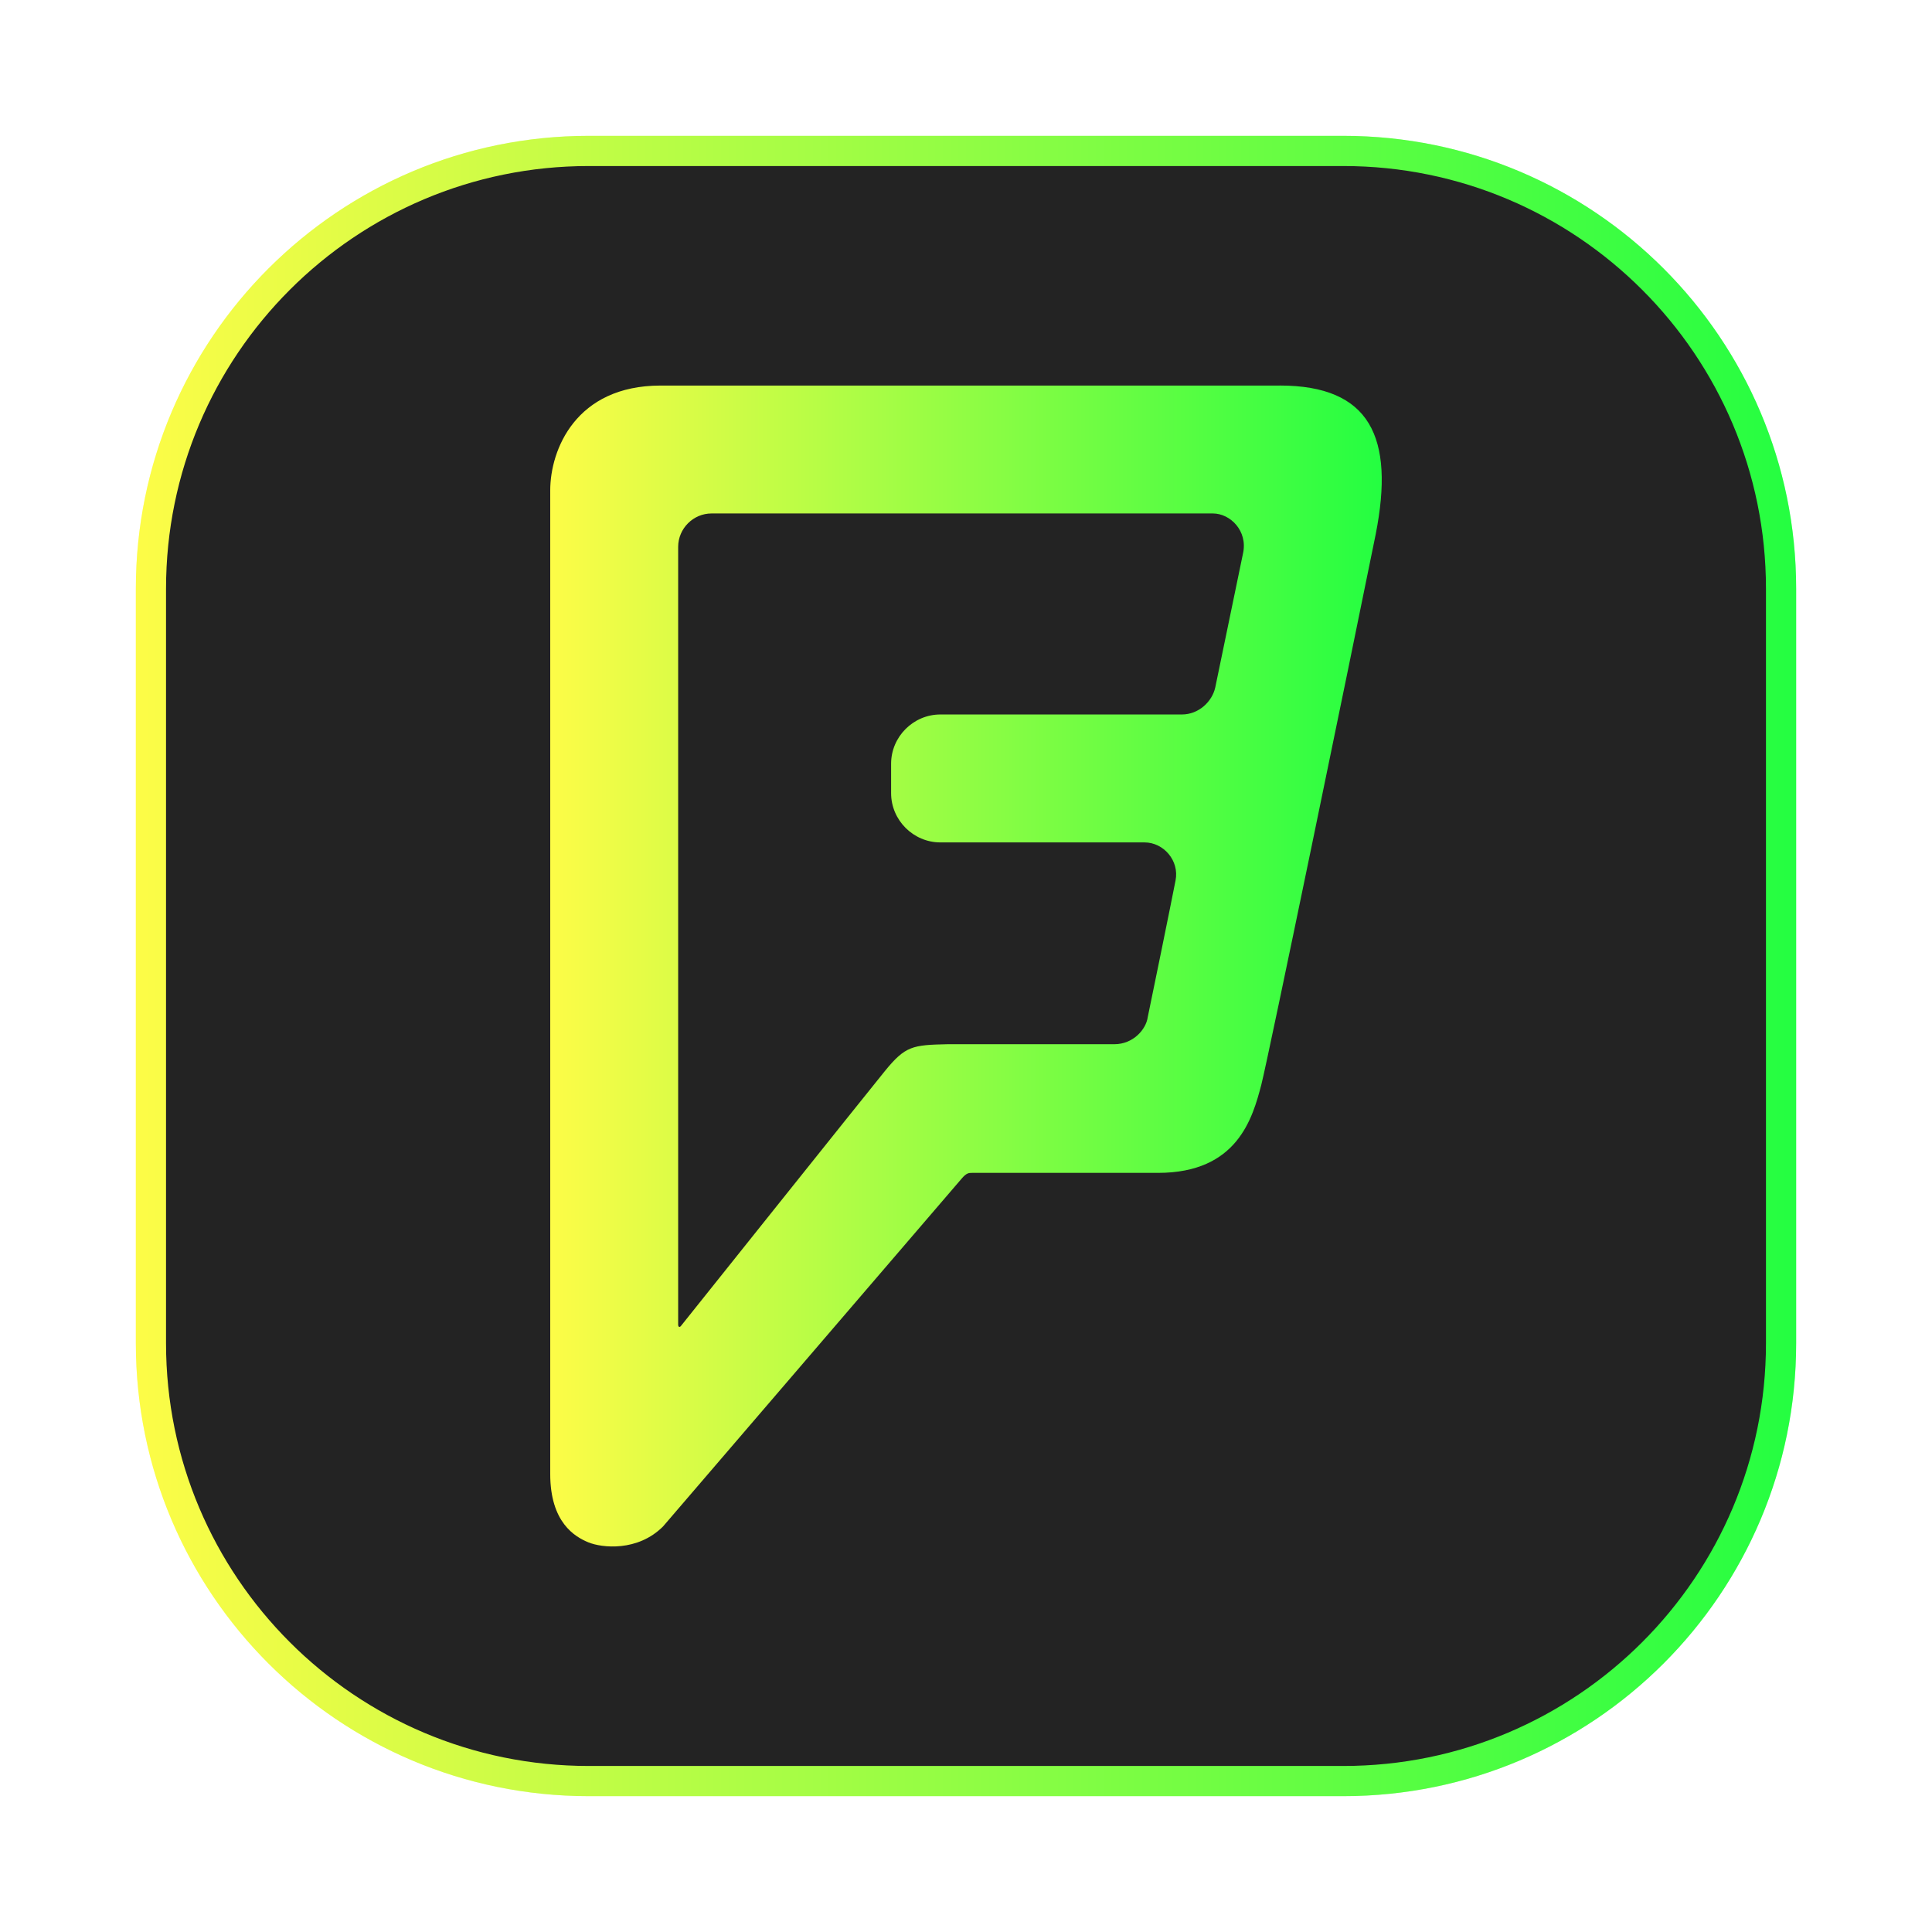 <svg width="64" height="64" viewBox="0 0 64 64" fill="none" xmlns="http://www.w3.org/2000/svg">
<g clip-path="url(#clip0_4_10932)">
<g opacity="0.3" filter="url(#filter0_f_4_10932)">
<path d="M44.5 4.5H19.5C11.216 4.5 4.5 11.216 4.5 19.5V44.5C4.5 52.784 11.216 59.5 19.5 59.5H44.5C52.784 59.5 59.5 52.784 59.5 44.5V19.5C59.5 11.216 52.784 4.5 44.5 4.5Z" fill="url(#paint0_linear_4_10932)"/>
</g>
<path d="M19.5 5H44.5C52.508 5 59 11.492 59 19.5V44.5C59 52.508 52.508 59 44.5 59H19.5C11.492 59 5 52.508 5 44.5V19.5C5 11.492 11.492 5 19.5 5Z" fill="#232323" stroke="url(#paint1_linear_4_10932)"/>
<path d="M41.178 18.325L40.257 22.773C40.152 23.247 39.704 23.668 39.152 23.668H31.151C30.256 23.668 29.519 24.405 29.519 25.3V26.274C29.519 27.169 30.256 27.906 31.151 27.906H37.914C38.546 27.906 39.073 28.511 38.941 29.169C38.809 29.853 38.099 33.328 38.02 33.696C37.967 34.091 37.546 34.591 36.914 34.591H31.387C30.229 34.617 29.992 34.644 29.308 35.486C28.624 36.328 22.57 43.908 22.57 43.908C22.517 43.987 22.465 43.961 22.465 43.882V18.115C22.465 17.509 22.965 17.009 23.57 17.009H40.178C40.757 17.009 41.336 17.588 41.178 18.325ZM42.389 12.772H21.885C19.069 12.772 18.227 14.904 18.227 16.246V48.829C18.227 50.434 19.043 50.908 19.49 51.092C19.937 51.276 21.122 51.408 21.964 50.566C21.964 50.566 31.702 39.222 31.86 39.038C32.018 38.853 32.097 38.853 32.202 38.853H38.361C40.993 38.853 41.493 37.038 41.783 35.932C42.02 35.011 44.73 21.851 45.573 17.693C46.204 14.482 45.389 12.771 42.388 12.771" fill="url(#paint2_linear_4_10932)"/>
</g>
<defs>
<filter id="filter0_f_4_10932" x="3.263" y="3.263" width="57.475" height="57.475" filterUnits="userSpaceOnUse" color-interpolation-filters="sRGB">
<feFlood flood-opacity="0" result="BackgroundImageFix"/>
<feBlend mode="normal" in="SourceGraphic" in2="BackgroundImageFix" result="shape"/>
<feGaussianBlur stdDeviation="0.619" result="effect1_foregroundBlur_4_10932"/>
</filter>
<linearGradient id="paint0_linear_4_10932" x1="4.5" y1="32" x2="59.5" y2="32" gradientUnits="userSpaceOnUse">
<stop stop-color="#FDFC47"/>
<stop offset="1" stop-color="#24FE41"/>
</linearGradient>
<linearGradient id="paint1_linear_4_10932" x1="4.5" y1="32" x2="59.5" y2="32" gradientUnits="userSpaceOnUse">
<stop stop-color="#FDFC47"/>
<stop offset="1" stop-color="#24FE41"/>
</linearGradient>
<linearGradient id="paint2_linear_4_10932" x1="18.227" y1="32" x2="45.772" y2="32" gradientUnits="userSpaceOnUse">
<stop stop-color="#FDFC47"/>
<stop offset="1" stop-color="#24FE41"/>
</linearGradient>
<clipPath id="clip0_4_10932">
<rect width="64" height="64" fill="white"/>
</clipPath>
</defs>
</svg>
